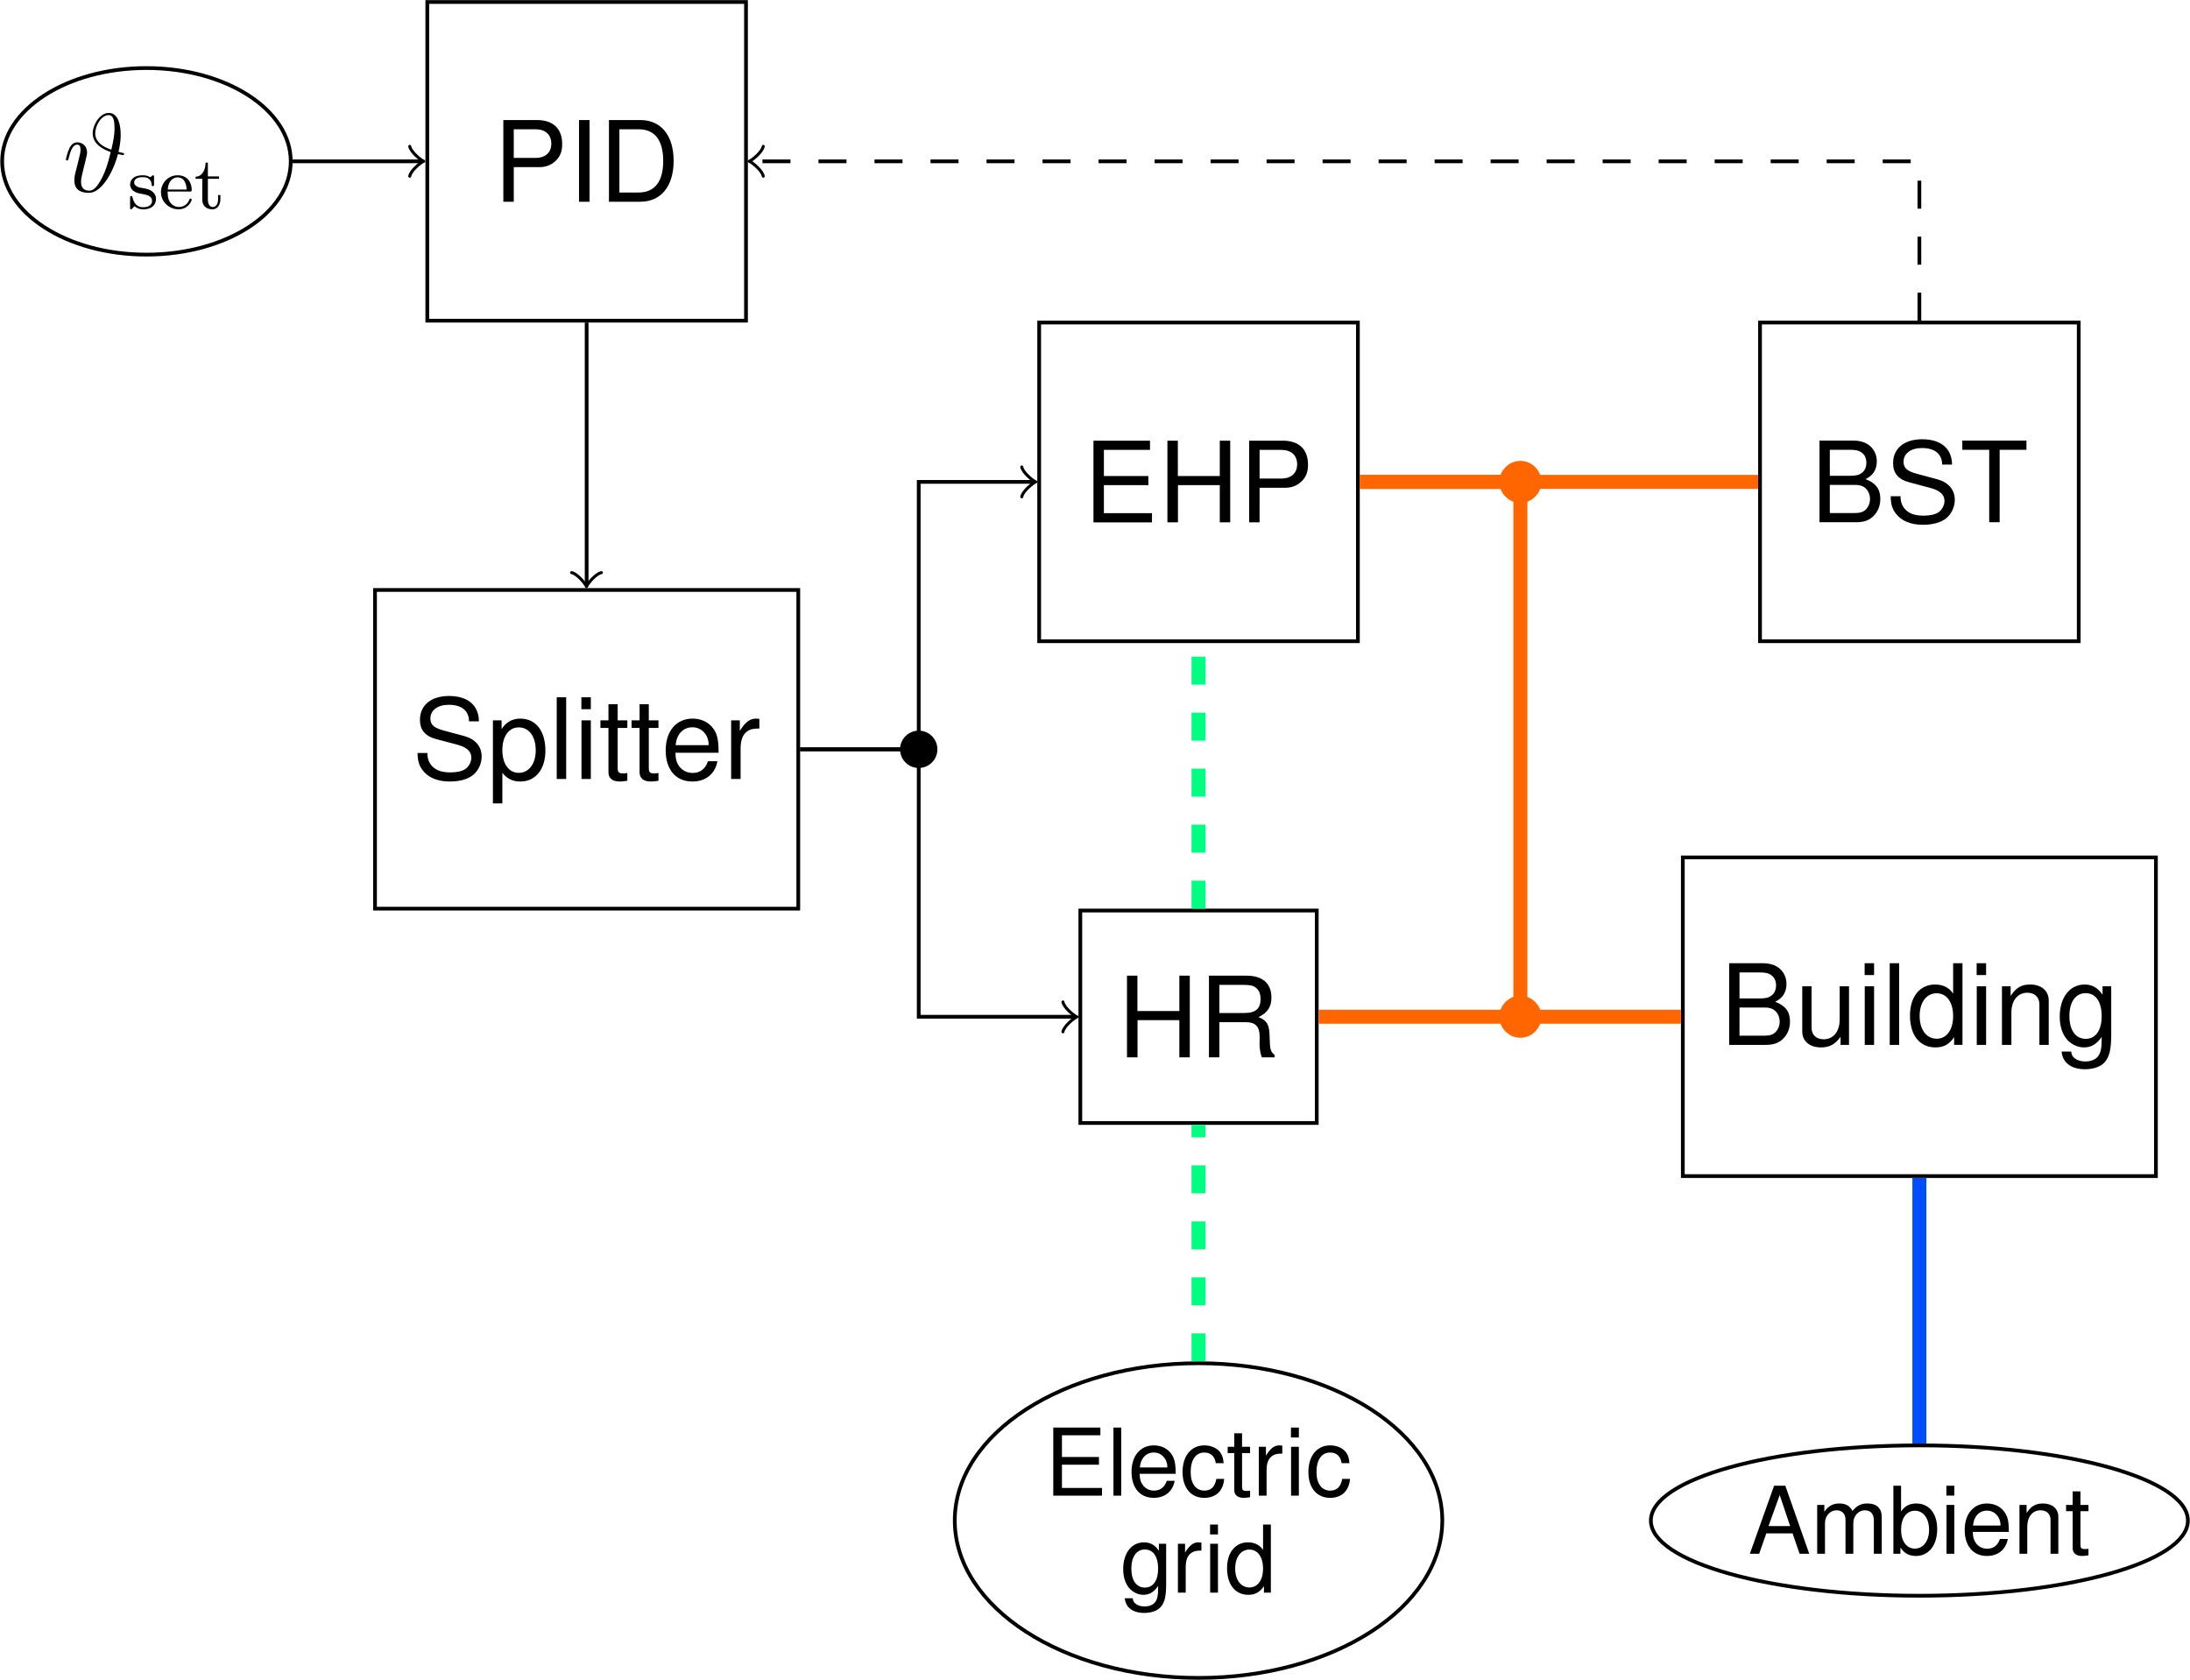 <?xml version="1.0" encoding="UTF-8" standalone="no"?>
<!-- Created with Inkscape (http://www.inkscape.org/) -->

<svg
   version="1.1"
   id="svg1"
   width="311.571"
   height="239.048"
   viewBox="0 0 311.571 239.048"
   sodipodi:docname="Blockdiagramm_Heizsystem.svg"
   inkscape:version="1.4 (86a8ad7, 2024-10-11)"
   inkscape:export-filename="Blockdiagramm_Heizsystem.png"
   inkscape:export-xdpi="300"
   inkscape:export-ydpi="300"
   xmlns:inkscape="http://www.inkscape.org/namespaces/inkscape"
   xmlns:sodipodi="http://sodipodi.sourceforge.net/DTD/sodipodi-0.dtd"
   xmlns="http://www.w3.org/2000/svg"
   xmlns:svg="http://www.w3.org/2000/svg">
  <defs
     id="defs1" />
  <sodipodi:namedview
     id="namedview1"
     pagecolor="#ffffff"
     bordercolor="#000000"
     borderopacity="0.25"
     inkscape:showpageshadow="2"
     inkscape:pageopacity="0.0"
     inkscape:pagecheckerboard="0"
     inkscape:deskcolor="#d1d1d1"
     inkscape:zoom="0.75866665"
     inkscape:cx="143.67311"
     inkscape:cy="-172.01231"
     inkscape:window-width="2560"
     inkscape:window-height="1351"
     inkscape:window-x="2391"
     inkscape:window-y="-9"
     inkscape:window-maximized="1"
     inkscape:current-layer="g1"
     inkscape:export-bgcolor="#ffffffff">
    <inkscape:page
       x="9.1699923e-07"
       y="2.8777556e-06"
       inkscape:label="9"
       id="page1"
       width="311.571"
       height="239.048"
       margin="0"
       bleed="0" />
  </sodipodi:namedview>
  <g
     id="g1"
     inkscape:groupmode="layer"
     inkscape:label="9"
     transform="translate(-252.214,-609.896)">
    <path
       id="path70"
       d="m -17.008,-17.008 h 34.016 v 34.016 h -34.016 z"
       style="fill:none;stroke:#000000;stroke-width:0.399;stroke-linecap:butt;stroke-linejoin:miter;stroke-miterlimit:10;stroke-dasharray:none;stroke-opacity:1"
       transform="matrix(1.333,0,0,-1.333,422.729,678.46)" />
    <path
       id="path71"
       d="M 2.191,-3.973 H 6.937 V -4.945 H 2.191 v -2.789 h 4.922 v -0.984 H 1.078 v 8.719 h 6.246 v -0.984 H 2.191 Z m 12.369,0 V 6.25e-5 h 1.113 v -8.719 H 14.56 V -4.945 H 10.084 V -8.719 H 8.971 v 8.719 h 1.125 v -3.973 z m 4.248,0.281 h 2.73 c 0.68,0 1.219,-0.211 1.688,-0.621 0.527,-0.48 0.75,-1.043 0.75,-1.84 0,-1.641 -0.961,-2.566 -2.684,-2.566 h -3.598 v 8.719 h 1.113 z m 0,-0.984 v -3.059 h 2.32 c 1.055,0 1.688,0.574 1.688,1.535 0,0.949 -0.633,1.523 -1.688,1.523 z m 0,0"
       style="fill:#000000;fill-opacity:1;fill-rule:nonzero;stroke:none"
       aria-label="EHP"
       transform="matrix(1.333,0,0,1.333,406.344,684.219)" />
    <path
       id="path72"
       d="m -12.616,-68.431 h 25.233 v 22.678 h -25.233 z"
       style="fill:none;stroke:#000000;stroke-width:0.399;stroke-linecap:butt;stroke-linejoin:miter;stroke-miterlimit:10;stroke-dasharray:none;stroke-opacity:1"
       transform="matrix(1.333,0,0,-1.333,422.729,678.46)" />
    <path
       id="path73"
       d="M 6.587,-3.973 V -1.171875e-4 H 7.7 V -8.719 H 6.587 v 3.773 H 2.11 V -8.719 H 0.997 V -1.171875e-4 H 2.122 V -3.973 Z m 4.271,0.223 h 2.871 c 0.984,0 1.43,0.48 1.43,1.547 l -0.012,0.785 c 0,0.539 0.094,1.055 0.246,1.418 h 1.359 V -0.27 C 16.331,-0.563 16.249,-0.867 16.226,-2.027 c -0.012,-1.441 -0.246,-1.875 -1.184,-2.273 0.973,-0.48 1.371,-1.09 1.371,-2.086 0,-1.5 -0.949,-2.332 -2.648,-2.332 H 9.745 v 8.719 h 1.113 z m 0,-0.984 v -3 h 2.684 c 0.621,0 0.984,0.094 1.254,0.34 0.305,0.246 0.457,0.645 0.457,1.172 0,1.02 -0.527,1.488 -1.711,1.488 z m 0,0"
       style="fill:#000000;fill-opacity:1;fill-rule:nonzero;stroke:none"
       aria-label="HR"
       transform="matrix(1.333,0,0,1.333,411.221,760.34)" />
    <path
       id="path74"
       d="m 59.927,-17.008 h 34.016 v 34.016 h -34.016 z"
       style="fill:none;stroke:#000000;stroke-width:0.399;stroke-linecap:butt;stroke-linejoin:miter;stroke-miterlimit:10;stroke-dasharray:none;stroke-opacity:1"
       transform="matrix(1.333,0,0,-1.333,422.729,678.46)" />
    <path
       id="path75"
       d="M 0.951,3.4375e-4 H 4.876 c 0.832,0 1.441,-0.223 1.898,-0.727 C 7.208,-1.183 7.443,-1.804 7.443,-2.484 c 0,-1.055 -0.469,-1.688 -1.582,-2.121 0.785,-0.363 1.207,-1.008 1.207,-1.898 0,-0.633 -0.246,-1.195 -0.691,-1.605 -0.457,-0.41 -1.055,-0.609 -1.887,-0.609 H 0.951 Z M 2.052,-4.957 v -2.777 h 2.156 c 0.621,0 0.973,0.082 1.266,0.316 0.316,0.234 0.48,0.598 0.48,1.066 0,0.469 -0.164,0.844 -0.48,1.078 -0.293,0.234 -0.645,0.316 -1.266,0.316 z m 0,3.973 V -3.984 h 2.719 c 0.539,0 0.891,0.141 1.16,0.422 0.258,0.27 0.41,0.656 0.41,1.09 0,0.422 -0.152,0.797 -0.41,1.078 -0.27,0.281 -0.621,0.41 -1.16,0.41 z M 15.098,-6.152 c -0.012,-1.711 -1.184,-2.707 -3.188,-2.707 -1.922,0 -3.105,0.984 -3.105,2.555 0,1.066 0.562,1.734 1.711,2.039 l 2.168,0.574 c 1.102,0.281 1.605,0.727 1.605,1.406 0,0.469 -0.258,0.949 -0.621,1.207 -0.352,0.246 -0.902,0.375 -1.605,0.375 -0.949,0 -1.594,-0.234 -2.016,-0.727 C 9.731,-1.816 9.59,-2.238 9.602,-2.777 H 8.547 c 0.012,0.809 0.164,1.336 0.516,1.805 C 9.661,-0.152 10.668,0.27 11.993,0.27 c 1.031,0 1.887,-0.234 2.449,-0.668 0.586,-0.457 0.949,-1.242 0.949,-1.992 0,-1.078 -0.668,-1.863 -1.852,-2.191 L 11.36,-5.168 c -1.055,-0.281 -1.441,-0.621 -1.441,-1.289 0,-0.879 0.785,-1.465 1.957,-1.465 1.383,0 2.156,0.633 2.168,1.77 z m 5.08,-1.582 h 2.859 v -0.984 h -6.844 v 0.984 h 2.871 V 3.4375e-4 h 1.113 z m 0,0"
       style="fill:#000000;fill-opacity:1;fill-rule:nonzero;stroke:none"
       aria-label="BST"
       transform="matrix(1.333,0,0,1.333,509.807,684.203)" />
    <path
       id="path76"
       d="m -87.893,-45.554 h 45.174 v 34.016 h -45.174 z"
       style="fill:none;stroke:#000000;stroke-width:0.399;stroke-linecap:butt;stroke-linejoin:miter;stroke-miterlimit:10;stroke-dasharray:none;stroke-opacity:1"
       transform="matrix(1.333,0,0,-1.333,422.729,678.46)" />
    <path
       id="path77"
       d="m 7.124,-6.152 c -0.012,-1.711 -1.184,-2.707 -3.188,-2.707 -1.922,0 -3.105,0.984 -3.105,2.555 0,1.066 0.562,1.734 1.711,2.039 l 2.168,0.574 c 1.102,0.281 1.605,0.727 1.605,1.406 0,0.469 -0.258,0.949 -0.621,1.207 -0.352,0.246 -0.902,0.375 -1.605,0.375 -0.949,0 -1.594,-0.234 -2.016,-0.727 C 1.756,-1.816 1.616,-2.237 1.628,-2.777 H 0.573 c 0.012,0.809 0.164,1.336 0.516,1.805 0.598,0.82 1.605,1.242 2.93,1.242 1.031,0 1.887,-0.234 2.449,-0.668 0.586,-0.457 0.949,-1.242 0.949,-1.992 0,-1.078 -0.668,-1.863 -1.852,-2.191 L 3.385,-5.167 C 2.331,-5.448 1.944,-5.788 1.944,-6.456 c 0,-0.879 0.785,-1.465 1.957,-1.465 1.383,0 2.156,0.633 2.168,1.77 z M 8.618,2.602 H 9.626 v -3.258 c 0.527,0.645 1.113,0.926 1.922,0.926 1.617,0 2.672,-1.301 2.672,-3.293 0,-2.109 -1.02,-3.422 -2.684,-3.422 -0.844,0 -1.535,0.387 -1.992,1.125 v -0.938 H 8.618 Z m 2.754,-8.109 c 1.102,0 1.816,0.961 1.816,2.461 0,1.418 -0.727,2.391 -1.816,2.391 -1.055,0 -1.746,-0.961 -1.746,-2.426 0,-1.477 0.691,-2.426 1.746,-2.426 z m 5.065,-3.211 H 15.429 V 7.8125e-4 h 1.008 z m 2.631,2.461 H 18.072 V 7.8125e-4 h 0.996 z m 0,-2.461 h -1.008 v 1.266 h 1.008 z m 3.896,2.461 h -1.031 v -1.723 h -0.984 v 1.723 h -0.855 v 0.809 h 0.855 v 4.734 c 0,0.633 0.422,0.984 1.207,0.984 0.234,0 0.48,-0.023 0.809,-0.082 V -0.644 c -0.129,0.035 -0.281,0.047 -0.48,0.047 -0.422,0 -0.551,-0.117 -0.551,-0.562 v -4.289 h 1.031 z m 3.322,0 h -1.031 v -1.723 h -0.984 v 1.723 h -0.855 v 0.809 h 0.855 v 4.734 c 0,0.633 0.422,0.984 1.207,0.984 0.234,0 0.48,-0.023 0.809,-0.082 V -0.644 c -0.129,0.035 -0.281,0.047 -0.48,0.047 -0.422,0 -0.551,-0.117 -0.551,-0.562 v -4.289 h 1.031 z M 32.706,-2.8 c 0,-0.949 -0.07,-1.523 -0.246,-1.992 -0.41,-1.031 -1.359,-1.652 -2.531,-1.652 -1.746,0 -2.871,1.336 -2.871,3.398 0,2.051 1.09,3.316 2.848,3.316 1.43,0 2.426,-0.809 2.672,-2.168 h -1.008 c -0.27,0.82 -0.832,1.254 -1.629,1.254 -0.633,0 -1.172,-0.293 -1.512,-0.809 C 28.194,-1.816 28.112,-2.179 28.1,-2.8 Z m -4.582,-0.809 c 0.082,-1.16 0.785,-1.91 1.793,-1.91 0.973,0 1.723,0.809 1.723,1.84 0,0.023 0,0.047 -0.012,0.07 z M 34.045,-6.257 V 7.8125e-4 h 1.008 V -3.245 c 0,-0.902 0.223,-1.488 0.703,-1.84 0.316,-0.223 0.609,-0.293 1.301,-0.305 V -6.409 c -0.164,-0.023 -0.246,-0.035 -0.375,-0.035 -0.645,0 -1.137,0.387 -1.711,1.312 v -1.125 z m 0,0"
       style="fill:#000000;fill-opacity:1;fill-rule:nonzero;stroke:none"
       aria-label="Splitter"
       transform="matrix(1.333,0,0,1.333,310.853,720.733)" />
    <path
       id="path78"
       d="m -82.314,17.207 h 34.016 v 34.016 h -34.016 z"
       style="fill:none;stroke:#000000;stroke-width:0.399;stroke-linecap:butt;stroke-linejoin:miter;stroke-miterlimit:10;stroke-dasharray:none;stroke-opacity:1"
       transform="matrix(1.333,0,0,-1.333,422.729,678.46)" />
    <path
       id="path79"
       d="m 2.204,-3.692 h 2.73 c 0.68,0 1.219,-0.211 1.688,-0.621 0.527,-0.48 0.75,-1.043 0.75,-1.84 0,-1.641 -0.961,-2.566 -2.684,-2.566 H 1.091 v 8.719 h 1.113 z m 0,-0.984 v -3.059 h 2.32 c 1.055,0 1.688,0.574 1.688,1.535 0,0.949 -0.633,1.523 -1.688,1.523 z M 10.293,-8.72 H 9.168 v 8.719 h 1.125 z m 2.071,8.719 h 3.352 c 2.203,0 3.551,-1.652 3.551,-4.359 0,-2.707 -1.336,-4.359 -3.551,-4.359 H 12.365 Z M 13.478,-0.985 V -7.735 h 2.051 c 1.723,0 2.625,1.16 2.625,3.387 0,2.191 -0.902,3.363 -2.625,3.363 z m 0,0"
       style="fill:#000000;fill-opacity:1;fill-rule:nonzero;stroke:none"
       aria-label="PID"
       transform="matrix(1.333,0,0,1.333,322.369,638.599)" />
    <path
       id="path80"
       d="m -96.886,34.215 c 0,5.499 -6.895,9.957 -15.401,9.957 -8.506,0 -15.401,-4.458 -15.401,-9.957 0,-5.499 6.895,-9.957 15.401,-9.957 8.506,0 15.401,4.458 15.401,9.957 z"
       style="fill:none;stroke:#000000;stroke-width:0.399;stroke-linecap:butt;stroke-linejoin:miter;stroke-miterlimit:10;stroke-dasharray:none;stroke-opacity:1"
       transform="matrix(1.333,0,0,-1.333,422.729,678.46)" />
    <g
       id="g80"
       aria-label="ϑ&#10;set"
       transform="matrix(1.333,0,0,1.333,261.153,637.18)">
      <path
         id="path81"
         d="m 5.941,-4.254 c 0.211,-0.926 0.234,-1.43 0.234,-1.828 0,-0.832 -0.176,-2.332 -1.266,-2.332 -0.973,0 -1.723,1.289 -1.723,2.18 0,1.184 1.184,1.746 1.922,1.992 -0.316,1.336 -0.562,2.027 -0.902,2.707 -0.504,0.973 -0.902,1.418 -1.383,1.418 -0.867,0 -0.879,-0.715 -0.879,-0.961 0,-0.27 0.059,-0.562 0.164,-0.973 0.07,-0.305 0.141,-0.562 0.223,-0.926 0.105,-0.41 0.047,-0.152 0.141,-0.574 0.059,-0.211 0.117,-0.457 0.117,-0.645 0,-0.727 -0.551,-1.078 -1.031,-1.078 -0.352,0 -0.621,0.164 -0.855,0.621 -0.211,0.434 -0.375,1.16 -0.375,1.207 0,0.047 0.047,0.105 0.129,0.105 0.094,0 0.105,-0.012 0.176,-0.281 0.176,-0.703 0.41,-1.406 0.891,-1.406 0.27,0 0.363,0.188 0.363,0.539 0,0.27 -0.047,0.445 -0.129,0.785 -0.059,0.258 -0.164,0.668 -0.211,0.867 l -0.223,0.879 c -0.094,0.41 -0.094,0.586 -0.094,0.738 0,0.164 0,0.703 0.434,1.043 0.387,0.281 0.926,0.293 1.125,0.293 1.371,0 2.613,-2.273 3.094,-4.137 0.27,0.059 0.492,0.105 0.551,0.105 0.07,0 0.105,-0.082 0.105,-0.129 0,-0.082 -0.082,-0.094 -0.258,-0.129 z M 5.179,-4.489 C 4.066,-4.852 3.456,-5.449 3.456,-6.246 c 0,-0.785 0.633,-1.934 1.43,-1.934 0.574,0 0.633,0.762 0.633,1.43 0,0.691 -0.129,1.312 -0.34,2.262 z m 0,0"
         style="fill:#000000;fill-opacity:1;fill-rule:nonzero;stroke:none" />
      <path
         id="path82"
         d="m 9.735,-1.559 c 0,-0.117 0,-0.199 -0.105,-0.199 -0.035,0 -0.059,0 -0.188,0.129 -0.012,0 -0.094,0.07 -0.117,0.07 0,0 -0.023,0 -0.07,-0.023 -0.129,-0.094 -0.352,-0.176 -0.715,-0.176 -1.113,0 -1.359,0.598 -1.359,0.984 0,0.398 0.293,0.633 0.316,0.656 0.316,0.234 0.504,0.27 1.031,0.363 0.375,0.07 0.996,0.188 0.996,0.727 0,0.305 -0.211,0.68 -0.949,0.68 -0.797,0 -1.031,-0.621 -1.137,-1.043 -0.023,-0.105 -0.035,-0.152 -0.129,-0.152 -0.129,0 -0.129,0.07 -0.129,0.223 V 1.664 c 0,0.129 0,0.211 0.105,0.211 0.047,0 0.047,-0.012 0.199,-0.164 0.035,-0.035 0.129,-0.141 0.164,-0.176 0.363,0.316 0.727,0.34 0.938,0.34 1.02,0 1.359,-0.586 1.359,-1.113 0,-0.375 -0.223,-0.938 -1.172,-1.113 -0.07,-0.012 -0.516,-0.094 -0.539,-0.094 -0.258,-0.059 -0.621,-0.223 -0.621,-0.539 0,-0.246 0.164,-0.574 0.926,-0.574 0.891,0 0.938,0.645 0.949,0.879 0.012,0.059 0.059,0.082 0.117,0.082 0.129,0 0.129,-0.059 0.129,-0.211 z m 3.797,1.535 c 0.176,0 0.223,0 0.223,-0.188 0,-0.703 -0.387,-1.547 -1.512,-1.547 -0.996,0 -1.77,0.82 -1.77,1.805 0,1.031 0.867,1.828 1.875,1.828 1.008,0 1.406,-0.855 1.406,-1.043 0,-0.023 -0.023,-0.105 -0.129,-0.105 -0.082,0 -0.105,0.059 -0.117,0.105 -0.293,0.773 -0.973,0.797 -1.113,0.797 -0.363,0 -0.727,-0.176 -0.973,-0.539 -0.234,-0.363 -0.234,-0.879 -0.234,-1.113 z m -2.332,-0.211 c 0.07,-1.113 0.75,-1.301 1.043,-1.301 0.926,0 0.961,1.125 0.973,1.301 z m 4.28,-1.148 h 1.195 v -0.258 h -1.195 v -1.465 h -0.246 c 0,0.727 -0.328,1.477 -1.066,1.5 v 0.223 h 0.715 v 2.18 c 0,0.937 0.715,1.078 1.078,1.078 0.539,0 0.855,-0.48 0.855,-1.078 V 0.351 H 16.57 v 0.434 c 0,0.551 -0.246,0.844 -0.551,0.844 -0.539,0 -0.539,-0.691 -0.539,-0.82 z m 0,0"
         style="fill:#000000;fill-opacity:1;fill-rule:nonzero;stroke:none" />
    </g>
    <path
       id="path83"
       d="m 51.688,-74.1 h 50.494 v 34.016 H 51.688 Z"
       style="fill:none;stroke:#000000;stroke-width:0.399;stroke-linecap:butt;stroke-linejoin:miter;stroke-miterlimit:10;stroke-dasharray:none;stroke-opacity:1"
       transform="matrix(1.333,0,0,-1.333,422.729,678.46)" />
    <path
       id="path84"
       d="M 0.948,-1.953125e-4 H 4.874 c 0.832,0 1.441,-0.223 1.898,-0.727 0.434,-0.457 0.668,-1.078 0.668,-1.758 0,-1.055 -0.469,-1.688 -1.582,-2.121 0.785,-0.363 1.207,-1.008 1.207,-1.898 0,-0.633 -0.246,-1.195 -0.691,-1.605 -0.457,-0.41 -1.055,-0.609 -1.887,-0.609 H 0.948 Z M 2.05,-4.957 v -2.777 h 2.156 c 0.621,0 0.973,0.082 1.266,0.316 0.316,0.234 0.48,0.598 0.48,1.066 0,0.469 -0.164,0.844 -0.48,1.078 -0.293,0.234 -0.645,0.316 -1.266,0.316 z m 0,3.973 V -3.985 h 2.719 c 0.539,0 0.891,0.141 1.16,0.422 0.258,0.27 0.41,0.656 0.41,1.09 0,0.422 -0.152,0.797 -0.41,1.078 -0.27,0.281 -0.621,0.41 -1.16,0.41 z M 13.739,-1.953125e-4 V -6.258 h -0.996 v 3.539 c 0,1.289 -0.668,2.121 -1.711,2.121 -0.785,0 -1.289,-0.48 -1.289,-1.23 V -6.258 H 8.747 v 4.828 c 0,1.031 0.785,1.699 2.004,1.699 0.914,0 1.5,-0.316 2.086,-1.137 V -1.953125e-4 Z M 16.414,-6.258 h -0.996 v 6.258 h 0.996 z m 0,-2.461 H 15.406 v 1.266 h 1.008 z m 2.678,0 h -1.008 v 8.719 h 1.008 z m 6.756,0 h -0.996 v 3.246 c -0.41,-0.633 -1.09,-0.973 -1.922,-0.973 -1.629,0 -2.684,1.301 -2.684,3.305 0,2.109 1.031,3.41 2.719,3.41 0.867,0 1.465,-0.316 1.992,-1.09 v 0.82 h 0.891 z M 23.093,-5.508 c 1.078,0 1.758,0.949 1.758,2.449 0,1.441 -0.691,2.402 -1.746,2.402 -1.102,0 -1.828,-0.973 -1.828,-2.426 0,-1.465 0.727,-2.426 1.816,-2.426 z m 5.276,-0.75 h -0.996 v 6.258 h 0.996 z m 0,-2.461 h -1.008 v 1.266 h 1.008 z m 1.693,2.461 v 6.258 h 1.008 V -3.457 c 0,-1.277 0.668,-2.109 1.699,-2.109 0.785,0 1.289,0.469 1.289,1.23 v 4.336 h 0.996 V -4.735 c 0,-1.043 -0.785,-1.711 -1.992,-1.711 -0.926,0 -1.523,0.363 -2.074,1.23 v -1.043 z m 10.737,0 v 0.902 c -0.504,-0.738 -1.113,-1.09 -1.91,-1.09 -1.594,0 -2.66,1.395 -2.66,3.422 0,1.031 0.27,1.863 0.785,2.461 0.469,0.527 1.137,0.832 1.793,0.832 0.785,0 1.336,-0.328 1.898,-1.113 v 0.316 c 0,0.855 -0.105,1.359 -0.363,1.711 -0.258,0.375 -0.773,0.586 -1.383,0.586 -0.457,0 -0.855,-0.117 -1.137,-0.34 -0.223,-0.176 -0.316,-0.34 -0.375,-0.715 h -1.02 c 0.105,1.184 1.031,1.887 2.496,1.887 0.938,0 1.734,-0.293 2.145,-0.797 0.469,-0.574 0.656,-1.359 0.656,-2.836 v -5.227 z m -1.805,0.738 c 1.078,0 1.711,0.902 1.711,2.473 0,1.488 -0.645,2.402 -1.699,2.402 -1.09,0 -1.746,-0.926 -1.746,-2.438 0,-1.512 0.668,-2.438 1.734,-2.438 z m 0,0"
       style="fill:#000000;fill-opacity:1;fill-rule:nonzero;stroke:none"
       aria-label="Building"
       transform="matrix(1.333,0,0,1.333,496.959,758.567)" />
    <path
       id="path85"
       d="m 105.593,-110.869 c 0,4.431 -12.83,8.024 -28.658,8.024 -15.827,0 -28.658,-3.592 -28.658,-8.024 0,-4.431 12.83,-8.024 28.658,-8.024 15.827,0 28.658,3.592 28.658,8.024 z"
       style="fill:none;stroke:#000000;stroke-width:0.399;stroke-linecap:butt;stroke-linejoin:miter;stroke-miterlimit:10;stroke-dasharray:none;stroke-opacity:1"
       transform="matrix(1.333,0,0,-1.333,422.729,678.46)" />
    <path
       id="path86"
       d="m 4.722,-2.18 0.75,2.18 h 1.031 L 3.948,-7.266 H 2.753 L 0.163,-5.078125e-4 H 1.159 L 1.921,-2.18 Z M 4.464,-2.954 H 2.155 L 3.351,-6.27 Z M 7.35,-5.215 V -5.078125e-4 H 8.182 V -3.282 c 0,-0.75 0.551,-1.359 1.219,-1.359 0.621,0 0.973,0.375 0.973,1.043 v 3.598 h 0.832 V -3.282 c 0,-0.75 0.551,-1.359 1.23,-1.359 0.609,0 0.961,0.387 0.961,1.043 v 3.598 h 0.844 V -3.915 c 0,-0.938 -0.539,-1.453 -1.512,-1.453 -0.703,0 -1.125,0.211 -1.605,0.797 -0.316,-0.562 -0.727,-0.797 -1.406,-0.797 -0.703,0 -1.16,0.258 -1.605,0.879 v -0.727 z m 8.133,-2.051 v 7.266 h 0.75 V -0.668 c 0.398,0.609 0.926,0.902 1.652,0.902 1.371,0 2.273,-1.137 2.273,-2.859 0,-1.699 -0.867,-2.742 -2.238,-2.742 -0.715,0 -1.219,0.27 -1.617,0.855 v -2.754 z m 2.285,2.672 c 0.926,0 1.523,0.809 1.523,2.051 0,1.184 -0.621,1.992 -1.523,1.992 -0.879,0 -1.465,-0.797 -1.465,-2.016 0,-1.23 0.586,-2.027 1.465,-2.027 z m 4.216,-0.621 h -0.832 v 5.215 h 0.832 z m 0,-2.051 h -0.844 v 1.055 h 0.844 z m 5.821,4.934 c 0,-0.797 -0.059,-1.277 -0.211,-1.664 -0.34,-0.855 -1.137,-1.371 -2.109,-1.371 -1.453,0 -2.391,1.113 -2.391,2.824 0,1.711 0.902,2.777 2.367,2.777 1.195,0 2.027,-0.68 2.238,-1.816 h -0.844 c -0.223,0.68 -0.691,1.043 -1.359,1.043 -0.527,0 -0.973,-0.234 -1.254,-0.68 -0.199,-0.293 -0.27,-0.598 -0.281,-1.113 z m -3.82,-0.68 c 0.07,-0.961 0.656,-1.594 1.488,-1.594 0.82,0 1.441,0.68 1.441,1.535 0,0.023 0,0.047 0,0.059 z m 4.954,-2.203 v 5.215 h 0.832 V -2.883 c 0,-1.066 0.562,-1.758 1.418,-1.758 0.656,0 1.066,0.398 1.066,1.02 v 3.621 h 0.832 V -3.95 c 0,-0.867 -0.645,-1.418 -1.652,-1.418 -0.773,0 -1.277,0.293 -1.734,1.02 v -0.867 z m 7.365,0 h -0.855 v -1.441 h -0.832 v 1.441 h -0.703 v 0.668 h 0.703 v 3.949 c 0,0.527 0.363,0.832 1.008,0.832 0.199,0 0.398,-0.023 0.68,-0.07 v -0.703 c -0.105,0.035 -0.234,0.035 -0.398,0.035 -0.363,0 -0.457,-0.094 -0.457,-0.457 V -4.547 h 0.855 z m 0,0"
       style="fill:#000000;fill-opacity:1;fill-rule:nonzero;stroke:none"
       aria-label="Ambient"
       transform="matrix(1.333,0,0,1.333,500.947,830.973)" />
    <path
       id="path87"
       d="m 26.016,-110.869 c 0,9.275 -11.648,16.794 -26.016,16.794 -14.368,0 -26.016,-7.519 -26.016,-16.794 0,-9.275 11.648,-16.794 26.016,-16.794 14.368,0 26.016,7.519 26.016,16.794 z"
       style="fill:none;stroke:#000000;stroke-width:0.399;stroke-linecap:butt;stroke-linejoin:miter;stroke-miterlimit:10;stroke-dasharray:none;stroke-opacity:1"
       transform="matrix(1.333,0,0,-1.333,422.729,678.46)" />
    <path
       id="path88"
       d="M 1.829,-3.305 H 5.778 V -4.126 H 1.829 V -6.446 H 5.93 V -7.266 H 0.903 V -6.5625e-4 H 6.106 v -0.82 H 1.829 Z m 6.328,-3.961 H 7.325 v 7.266 h 0.832 z m 5.81,4.934 c 0,-0.797 -0.059,-1.277 -0.211,-1.664 -0.34,-0.855 -1.137,-1.371 -2.109,-1.371 -1.453,0 -2.391,1.113 -2.391,2.824 0,1.711 0.902,2.777 2.367,2.777 1.195,0 2.027,-0.68 2.238,-1.816 h -0.844 c -0.223,0.68 -0.691,1.043 -1.359,1.043 -0.527,0 -0.973,-0.234 -1.254,-0.68 -0.199,-0.293 -0.27,-0.598 -0.281,-1.113 z M 10.146,-3.012 c 0.07,-0.961 0.656,-1.594 1.488,-1.594 0.82,0 1.441,0.68 1.441,1.535 0,0.023 0,0.047 0,0.059 z m 8.938,-0.457 c -0.035,-0.504 -0.141,-0.832 -0.34,-1.125 -0.363,-0.492 -0.996,-0.773 -1.723,-0.773 -1.395,0 -2.32,1.113 -2.32,2.848 0,1.688 0.902,2.754 2.32,2.754 1.242,0 2.027,-0.75 2.121,-2.027 h -0.832 c -0.141,0.832 -0.562,1.254 -1.277,1.254 -0.914,0 -1.465,-0.75 -1.465,-1.98 0,-1.301 0.539,-2.086 1.453,-2.086 0.691,0 1.125,0.41 1.23,1.137 z M 21.909,-5.215 H 21.053 V -6.657 H 20.221 V -5.215 h -0.703 v 0.668 h 0.703 v 3.949 c 0,0.527 0.363,0.832 1.008,0.832 0.199,0 0.398,-0.023 0.68,-0.07 v -0.703 c -0.105,0.035 -0.234,0.035 -0.398,0.035 -0.363,0 -0.457,-0.094 -0.457,-0.457 v -3.586 h 0.855 z m 0.929,0 v 5.215 h 0.832 V -2.708 c 0,-0.75 0.188,-1.242 0.586,-1.523 0.258,-0.188 0.516,-0.258 1.09,-0.258 v -0.855 c -0.141,-0.012 -0.211,-0.023 -0.316,-0.023 -0.539,0 -0.949,0.316 -1.43,1.09 v -0.938 z m 4.277,0 h -0.832 v 5.215 h 0.832 z m 0,-2.051 h -0.844 v 1.055 h 0.844 z m 5.399,3.797 c -0.035,-0.504 -0.141,-0.832 -0.34,-1.125 -0.363,-0.492 -0.996,-0.773 -1.723,-0.773 -1.395,0 -2.32,1.113 -2.32,2.848 0,1.688 0.902,2.754 2.32,2.754 1.242,0 2.027,-0.75 2.121,-2.027 h -0.832 c -0.141,0.832 -0.562,1.254 -1.277,1.254 -0.914,0 -1.465,-0.75 -1.465,-1.98 0,-1.301 0.539,-2.086 1.453,-2.086 0.691,0 1.125,0.41 1.23,1.137 z M 12.176,5.135 v 0.75 c -0.41,-0.621 -0.926,-0.902 -1.594,-0.902 -1.324,0 -2.215,1.148 -2.215,2.848 0,0.855 0.223,1.559 0.656,2.051 0.387,0.434 0.949,0.703 1.488,0.703 0.656,0 1.113,-0.281 1.582,-0.938 v 0.27 c 0,0.703 -0.082,1.137 -0.293,1.418 -0.223,0.316 -0.645,0.492 -1.16,0.492 -0.375,0 -0.715,-0.105 -0.937,-0.281 C 9.504,11.393 9.434,11.252 9.376,10.948 h -0.844 c 0.094,0.984 0.855,1.57 2.086,1.57 0.773,0 1.441,-0.246 1.781,-0.668 0.398,-0.469 0.551,-1.137 0.551,-2.355 v -4.359 z m -1.5,0.609 c 0.891,0 1.418,0.762 1.418,2.062 0,1.242 -0.527,2.004 -1.406,2.004 -0.914,0 -1.453,-0.762 -1.453,-2.027 0,-1.254 0.551,-2.039 1.441,-2.039 z m 3.53,-0.609 V 10.35 h 0.832 V 7.643 c 0,-0.75 0.188,-1.242 0.586,-1.523 0.258,-0.188 0.516,-0.258 1.09,-0.258 V 5.006 c -0.141,-0.012 -0.211,-0.023 -0.316,-0.023 -0.539,0 -0.949,0.316 -1.43,1.09 v -0.938 z m 4.274,0 H 17.649 V 10.35 H 18.481 Z m 0,-2.051 H 17.637 V 4.139 H 18.481 Z m 5.646,0 H 23.294 V 5.791 C 22.943,5.264 22.392,4.983 21.689,4.983 c -1.348,0 -2.238,1.078 -2.238,2.742 0,1.77 0.867,2.859 2.273,2.859 0.715,0 1.219,-0.27 1.664,-0.926 V 10.35 h 0.738 z m -2.297,2.672 c 0.902,0 1.465,0.797 1.465,2.039 0,1.207 -0.574,2.004 -1.453,2.004 -0.914,0 -1.523,-0.809 -1.523,-2.016 0,-1.219 0.609,-2.027 1.512,-2.027 z m 0,0"
       style="fill:#000000;fill-opacity:1;fill-rule:nonzero;stroke:none"
       aria-label="Electric&#10;grid"
       transform="matrix(1.333,0,0,1.333,400.859,822.704)" />
    <path
       id="path89"
       d="M -96.687,34.215 H -82.972"
       style="fill:none;stroke:#000000;stroke-width:0.399;stroke-linecap:butt;stroke-linejoin:miter;stroke-miterlimit:10;stroke-dasharray:none;stroke-opacity:1"
       transform="matrix(1.333,0,0,-1.333,422.729,678.46)" />
    <path
       id="path90"
       d="M -1.196,1.594 C -1.096,0.996 0,0.1 0.299,0 0,-0.1 -1.096,-0.996 -1.196,-1.594"
       style="fill:none;stroke:#000000;stroke-width:0.319;stroke-linecap:round;stroke-linejoin:round;stroke-miterlimit:10;stroke-dasharray:none;stroke-opacity:1"
       transform="matrix(1.333,0,0,-1.333,312.1,632.84)" />
    <path
       id="path91"
       d="M -65.306,17.008 V -10.88"
       style="fill:none;stroke:#000000;stroke-width:0.399;stroke-linecap:butt;stroke-linejoin:miter;stroke-miterlimit:10;stroke-dasharray:none;stroke-opacity:1"
       transform="matrix(1.333,0,0,-1.333,422.729,678.46)" />
    <path
       id="path92"
       d="M -1.196,1.594 C -1.096,0.996 0,0.1 0.299,0 0,-0.1 -1.096,-0.996 -1.196,-1.594"
       style="fill:none;stroke:#000000;stroke-width:0.319;stroke-linecap:round;stroke-linejoin:round;stroke-miterlimit:10;stroke-dasharray:none;stroke-opacity:1"
       transform="matrix(0,1.333,1.333,0,335.654,692.967)" />
    <path
       id="path93"
       d="m -27.871,-28.546 c 0,1.1 -0.892,1.993 -1.993,1.993 -1.1,0 -1.993,-0.892 -1.993,-1.993 0,-1.1 0.892,-1.993 1.993,-1.993 1.1,0 1.993,0.892 1.993,1.993 z"
       style="fill:#000000;fill-opacity:1;fill-rule:nonzero;stroke:none"
       transform="matrix(1.333,0,0,-1.333,422.729,678.46)" />
    <path
       id="path94"
       d="m -42.52,-28.546 h 12.656 V 0 h 12.198"
       style="fill:none;stroke:#000000;stroke-width:0.399;stroke-linecap:butt;stroke-linejoin:miter;stroke-miterlimit:10;stroke-dasharray:none;stroke-opacity:1"
       transform="matrix(1.333,0,0,-1.333,422.729,678.46)" />
    <path
       id="path95"
       d="M -1.196,1.594 C -1.096,0.996 0,0.1 0.299,0 0,-0.1 -1.096,-0.996 -1.196,-1.594"
       style="fill:none;stroke:#000000;stroke-width:0.319;stroke-linecap:round;stroke-linejoin:round;stroke-miterlimit:10;stroke-dasharray:none;stroke-opacity:1"
       transform="matrix(1.333,0,0,-1.333,399.175,678.46)" />
    <path
       id="path96"
       d="m -42.52,-28.546 h 12.656 v -28.546 h 16.59"
       style="fill:none;stroke:#000000;stroke-width:0.399;stroke-linecap:butt;stroke-linejoin:miter;stroke-miterlimit:10;stroke-dasharray:none;stroke-opacity:1"
       transform="matrix(1.333,0,0,-1.333,422.729,678.46)" />
    <path
       id="path97"
       d="M -1.196,1.594 C -1.096,0.996 0,0.1 0.299,0 0,-0.1 -1.096,-0.996 -1.196,-1.594"
       style="fill:none;stroke:#000000;stroke-width:0.319;stroke-linecap:round;stroke-linejoin:round;stroke-miterlimit:10;stroke-dasharray:none;stroke-opacity:1"
       transform="matrix(1.333,0,0,-1.333,405.031,754.583)" />
    <path
       id="path98"
       d="M 17.207,0 H 34.348 V 0 H 59.728"
       style="fill:none;stroke:#ff6600;stroke-width:1.494;stroke-linecap:butt;stroke-linejoin:miter;stroke-miterlimit:10;stroke-dasharray:none;stroke-opacity:1"
       transform="matrix(1.333,0,0,-1.333,422.729,678.46)" />
    <path
       id="path99"
       d="M 17.207,0 H 34.348 V -57.092 H 51.489"
       style="fill:none;stroke:#ff6600;stroke-width:1.494;stroke-linecap:butt;stroke-linejoin:miter;stroke-miterlimit:10;stroke-dasharray:none;stroke-opacity:1"
       transform="matrix(1.333,0,0,-1.333,422.729,678.46)" />
    <path
       id="path100"
       d="m 12.816,-57.092 h 21.532 v 0"
       style="fill:none;stroke:#ff6600;stroke-width:1.494;stroke-linecap:butt;stroke-linejoin:miter;stroke-miterlimit:10;stroke-dasharray:none;stroke-opacity:1"
       transform="matrix(1.333,0,0,-1.333,422.729,678.46)" />
    <path
       id="path101"
       d="m 76.935,-74.299 v -28.347"
       style="fill:none;stroke:#004cff;stroke-width:1.494;stroke-linecap:butt;stroke-linejoin:miter;stroke-miterlimit:10;stroke-dasharray:none;stroke-opacity:1"
       transform="matrix(1.333,0,0,-1.333,422.729,678.46)" />
    <path
       id="path102"
       d="m 35.842,0 c 0,0.825 -0.669,1.494 -1.494,1.494 -0.825,0 -1.494,-0.669 -1.494,-1.494 0,-0.825 0.669,-1.494 1.494,-1.494 0.825,0 1.494,0.669 1.494,1.494 z"
       style="fill:#ff6600;fill-opacity:1;fill-rule:nonzero;stroke:#ff6600;stroke-width:1.494;stroke-linecap:butt;stroke-linejoin:miter;stroke-miterlimit:10;stroke-dasharray:none;stroke-opacity:1"
       transform="matrix(1.333,0,0,-1.333,422.729,678.46)" />
    <path
       id="path103"
       d="m 35.842,-57.092 c 0,0.825 -0.669,1.494 -1.494,1.494 -0.825,0 -1.494,-0.669 -1.494,-1.494 0,-0.825 0.669,-1.494 1.494,-1.494 0.825,0 1.494,0.669 1.494,1.494 z"
       style="fill:#ff6600;fill-opacity:1;fill-rule:nonzero;stroke:#ff6600;stroke-width:1.494;stroke-linecap:butt;stroke-linejoin:miter;stroke-miterlimit:10;stroke-dasharray:none;stroke-opacity:1"
       transform="matrix(1.333,0,0,-1.333,422.729,678.46)" />
    <path
       id="path104"
       d="M 76.935,17.207 V 34.215 H -47.641"
       style="fill:none;stroke:#000000;stroke-width:0.399;stroke-linecap:butt;stroke-linejoin:miter;stroke-miterlimit:10;stroke-dasharray:2.989, 2.989;stroke-dashoffset:0;stroke-opacity:1"
       transform="matrix(1.333,0,0,-1.333,422.729,678.46)" />
    <path
       id="path105"
       d="M -1.196,1.594 C -1.096,0.996 0,0.1 0.299,0 0,-0.1 -1.096,-0.996 -1.196,-1.594"
       style="fill:none;stroke:#000000;stroke-width:0.319;stroke-linecap:round;stroke-linejoin:round;stroke-miterlimit:10;stroke-dasharray:none;stroke-opacity:1"
       transform="matrix(-1.333,0,0,1.333,359.208,632.84)" />
    <path
       id="path106"
       d="m 0,-93.876 v 25.245"
       style="fill:none;stroke:#00ff80;stroke-width:1.494;stroke-linecap:butt;stroke-linejoin:miter;stroke-miterlimit:10;stroke-dasharray:2.989, 2.989;stroke-dashoffset:0;stroke-opacity:1"
       transform="matrix(1.333,0,0,-1.333,422.729,678.46)" />
    <path
       id="path107"
       d="m 0,-45.554 v 28.347"
       style="fill:none;stroke:#00ff80;stroke-width:1.494;stroke-linecap:butt;stroke-linejoin:miter;stroke-miterlimit:10;stroke-dasharray:2.989, 2.989;stroke-dashoffset:0;stroke-opacity:1"
       transform="matrix(1.333,0,0,-1.333,422.729,678.46)" />
  </g>
</svg>
